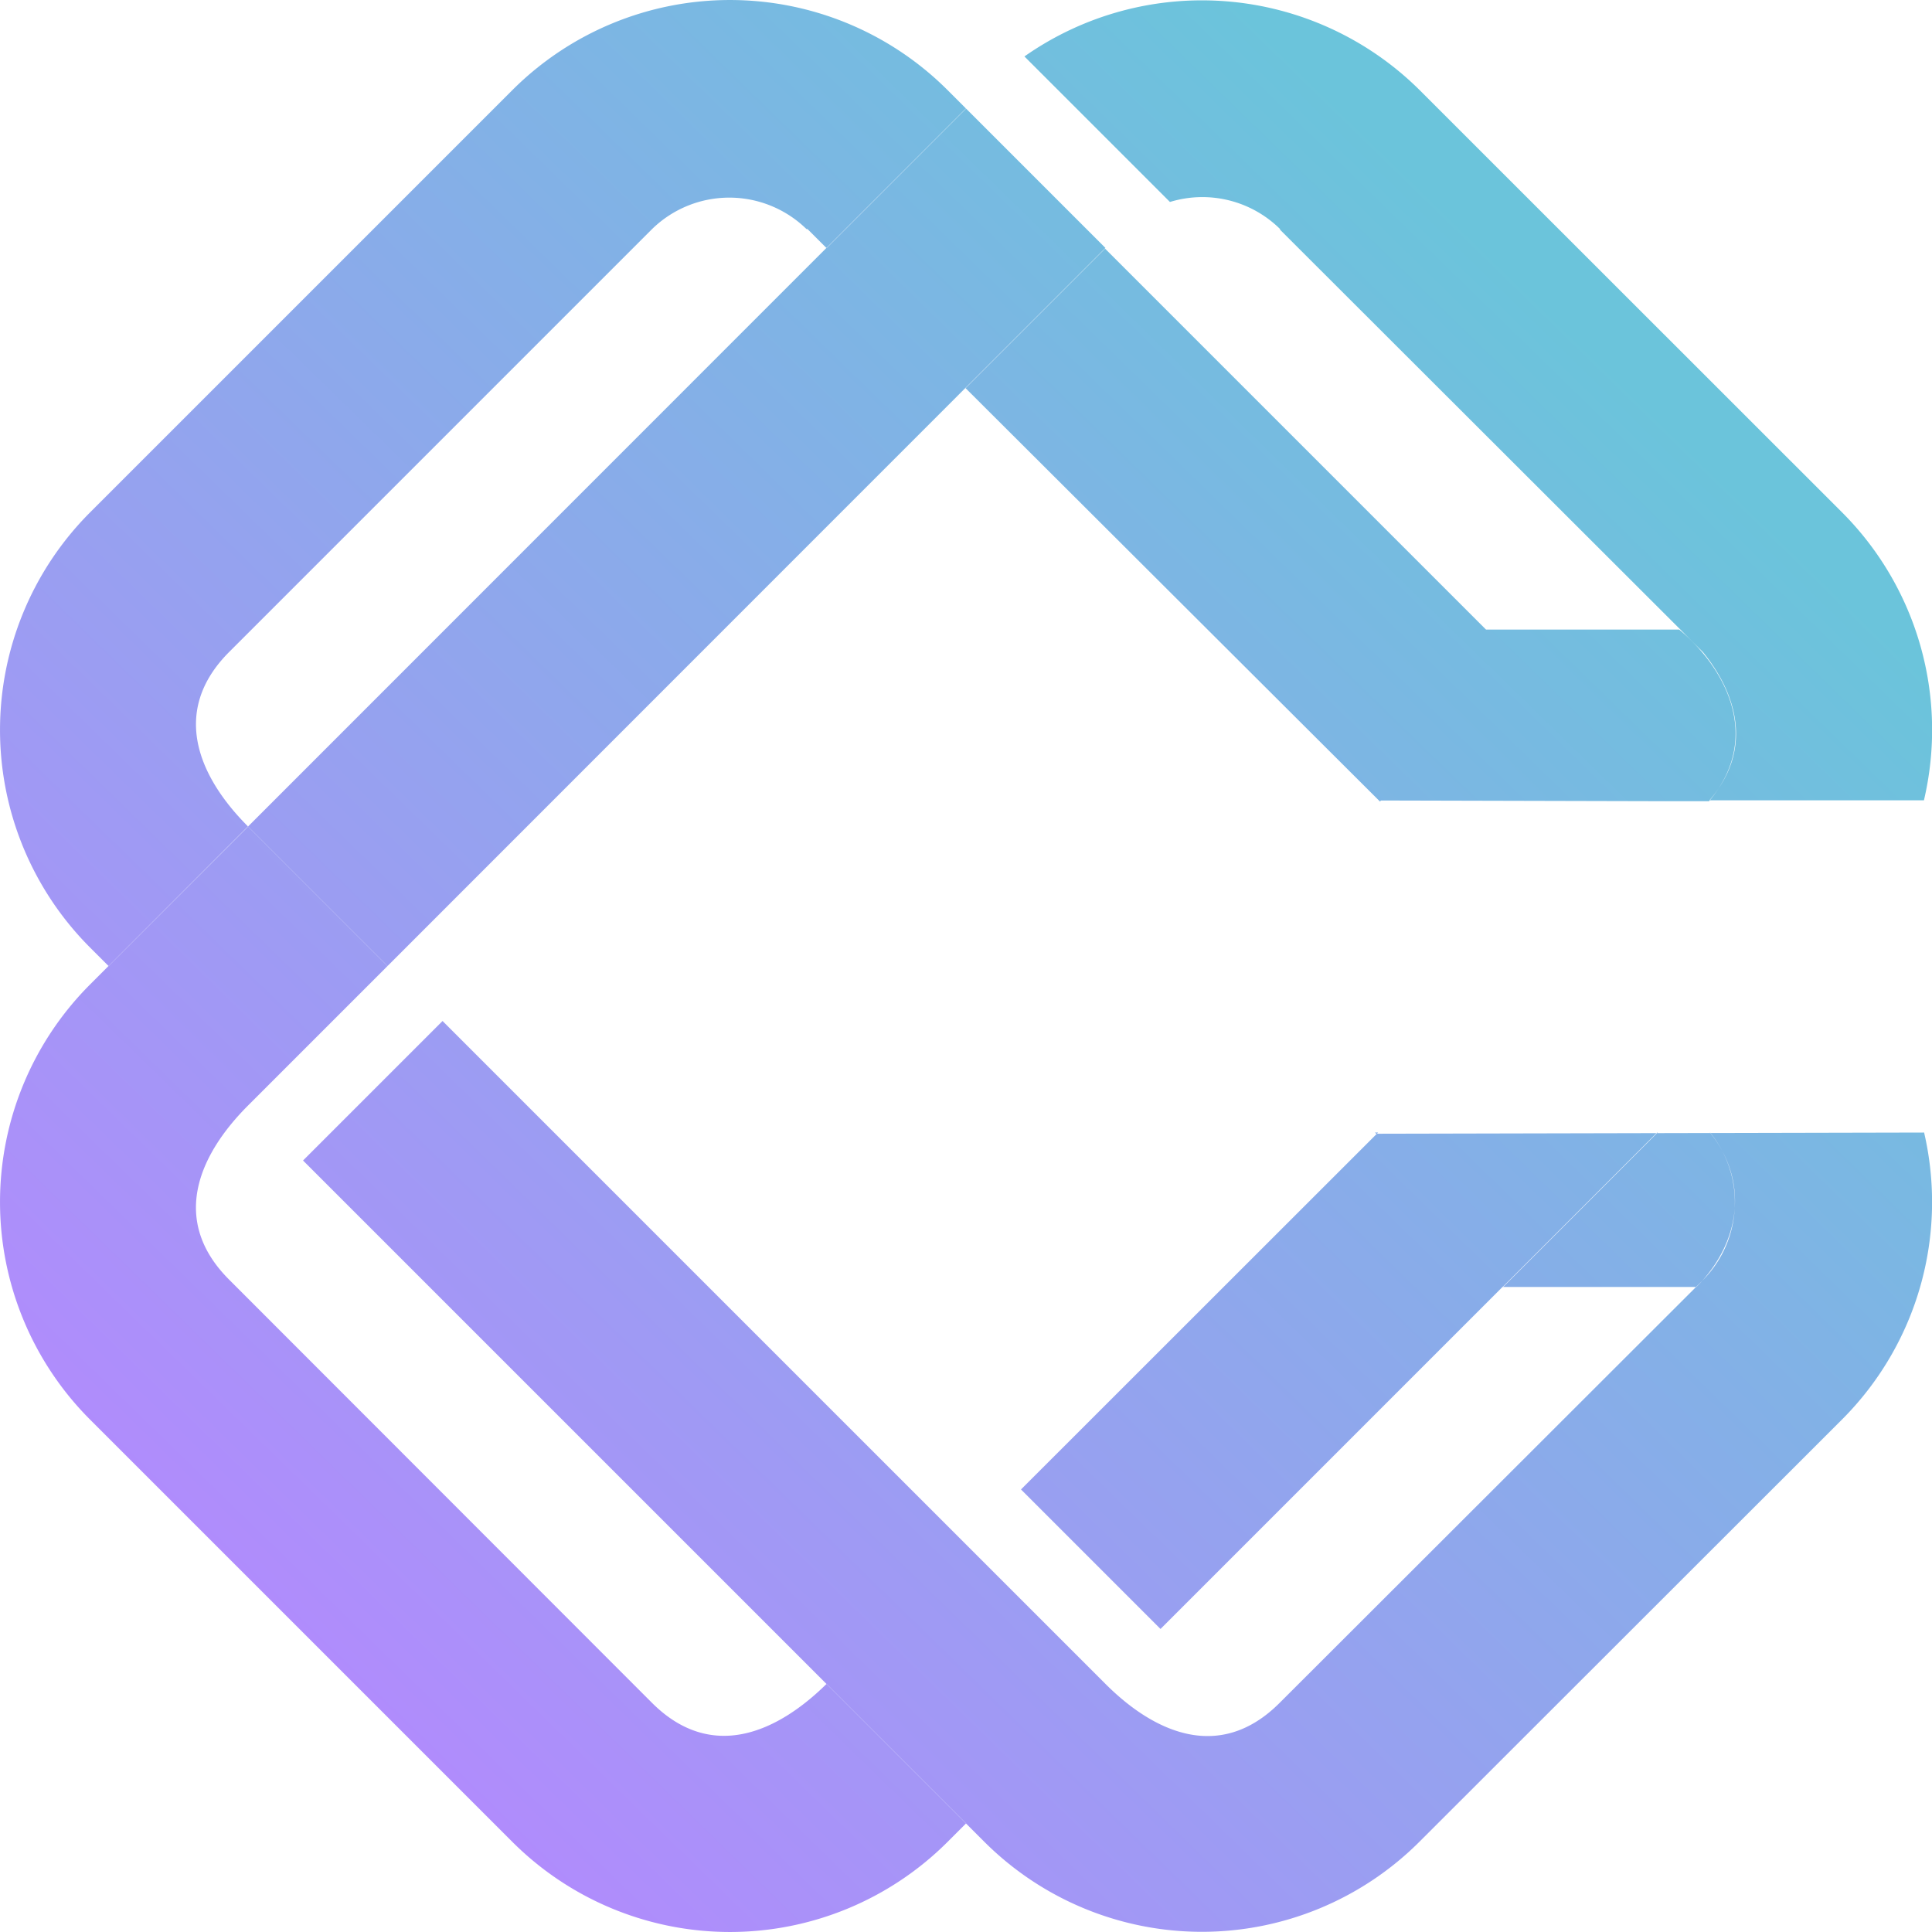 <svg xmlns="http://www.w3.org/2000/svg" xmlns:xlink="http://www.w3.org/1999/xlink" viewBox="0 0 112.59 112.59"><defs><style>.cls-1{fill-rule:evenodd;fill:url(#Naamloos_verloop_8);}</style><linearGradient id="Naamloos_verloop_8" x1="17.78" y1="95.84" x2="92.28" y2="19.34" gradientUnits="userSpaceOnUse"><stop offset="0" stop-color="#b08cfc"/><stop offset="1" stop-color="#6bc4db"/></linearGradient></defs><title>Middel 1</title><g id="Laag_2" data-name="Laag 2"><g id="Layer_1" data-name="Layer 1"><path class="cls-1" d="M56.29,90l-8.13,8.13,9.23,9.23a17.94,17.94,0,0,0,25.3,0L107.37,82.7A17.92,17.92,0,0,0,112.13,66H99.66a6.45,6.45,0,0,1-.41,8.59L74.57,99.24c-3.44,3.44-7.25,1.79-10.15-1.11L56.29,90ZM25.79,59.5l-8.13,8.13,30.5,30.5L56.29,90,25.79,59.5Zm-3.21-3.21-8.13-8.13L5.22,57.4a17.94,17.94,0,0,0,0,25.3l24.67,24.67a17.94,17.94,0,0,0,25.3,0l1.11-1.11-8.13-8.13C45.26,101,41.44,102.67,38,99.24L13.35,74.57c-3.44-3.44-1.79-7.25,1.11-10.15l8.13-8.13ZM112.13,66h-32l.07.07L112.13,66ZM47.06,13.35l1.11,1.11,8.13-8.13L55.19,5.22a17.94,17.94,0,0,0-25.3,0L5.22,29.89a17.94,17.94,0,0,0,0,25.3l1.11,1.11,8.13-8.13C11.55,45.26,9.92,41.44,13.35,38L38,13.35a6.44,6.44,0,0,1,9,0Zm9.23,9.23,8.13-8.13L56.29,6.32l-8.13,8.13,8.13,8.13Zm0,0-8.13-8.13L14.45,48.17l8.13,8.13L56.29,22.58ZM87.6,75H98.86c2.67-2.67,3-6.27.79-9H96.57l-9,9Zm0,0,9-9H80.31L59.5,86.8l8.13,8.13,20-20Zm-13-61.61L99.24,38c2.14,2.64,2.82,5.82.38,8.64h12.5a17.93,17.93,0,0,0-4.75-16.76L82.7,5.22a18,18,0,0,0-23-1.93l8.48,8.48a6.44,6.44,0,0,1,6.41,1.57Zm22,33.3-32.2-32.2-8.13,8.13L80.42,46.71l.06-.06Zm-10-10,10,10h3c3.22-3.84.79-7.91-1.74-10Z"/></g></g></svg>